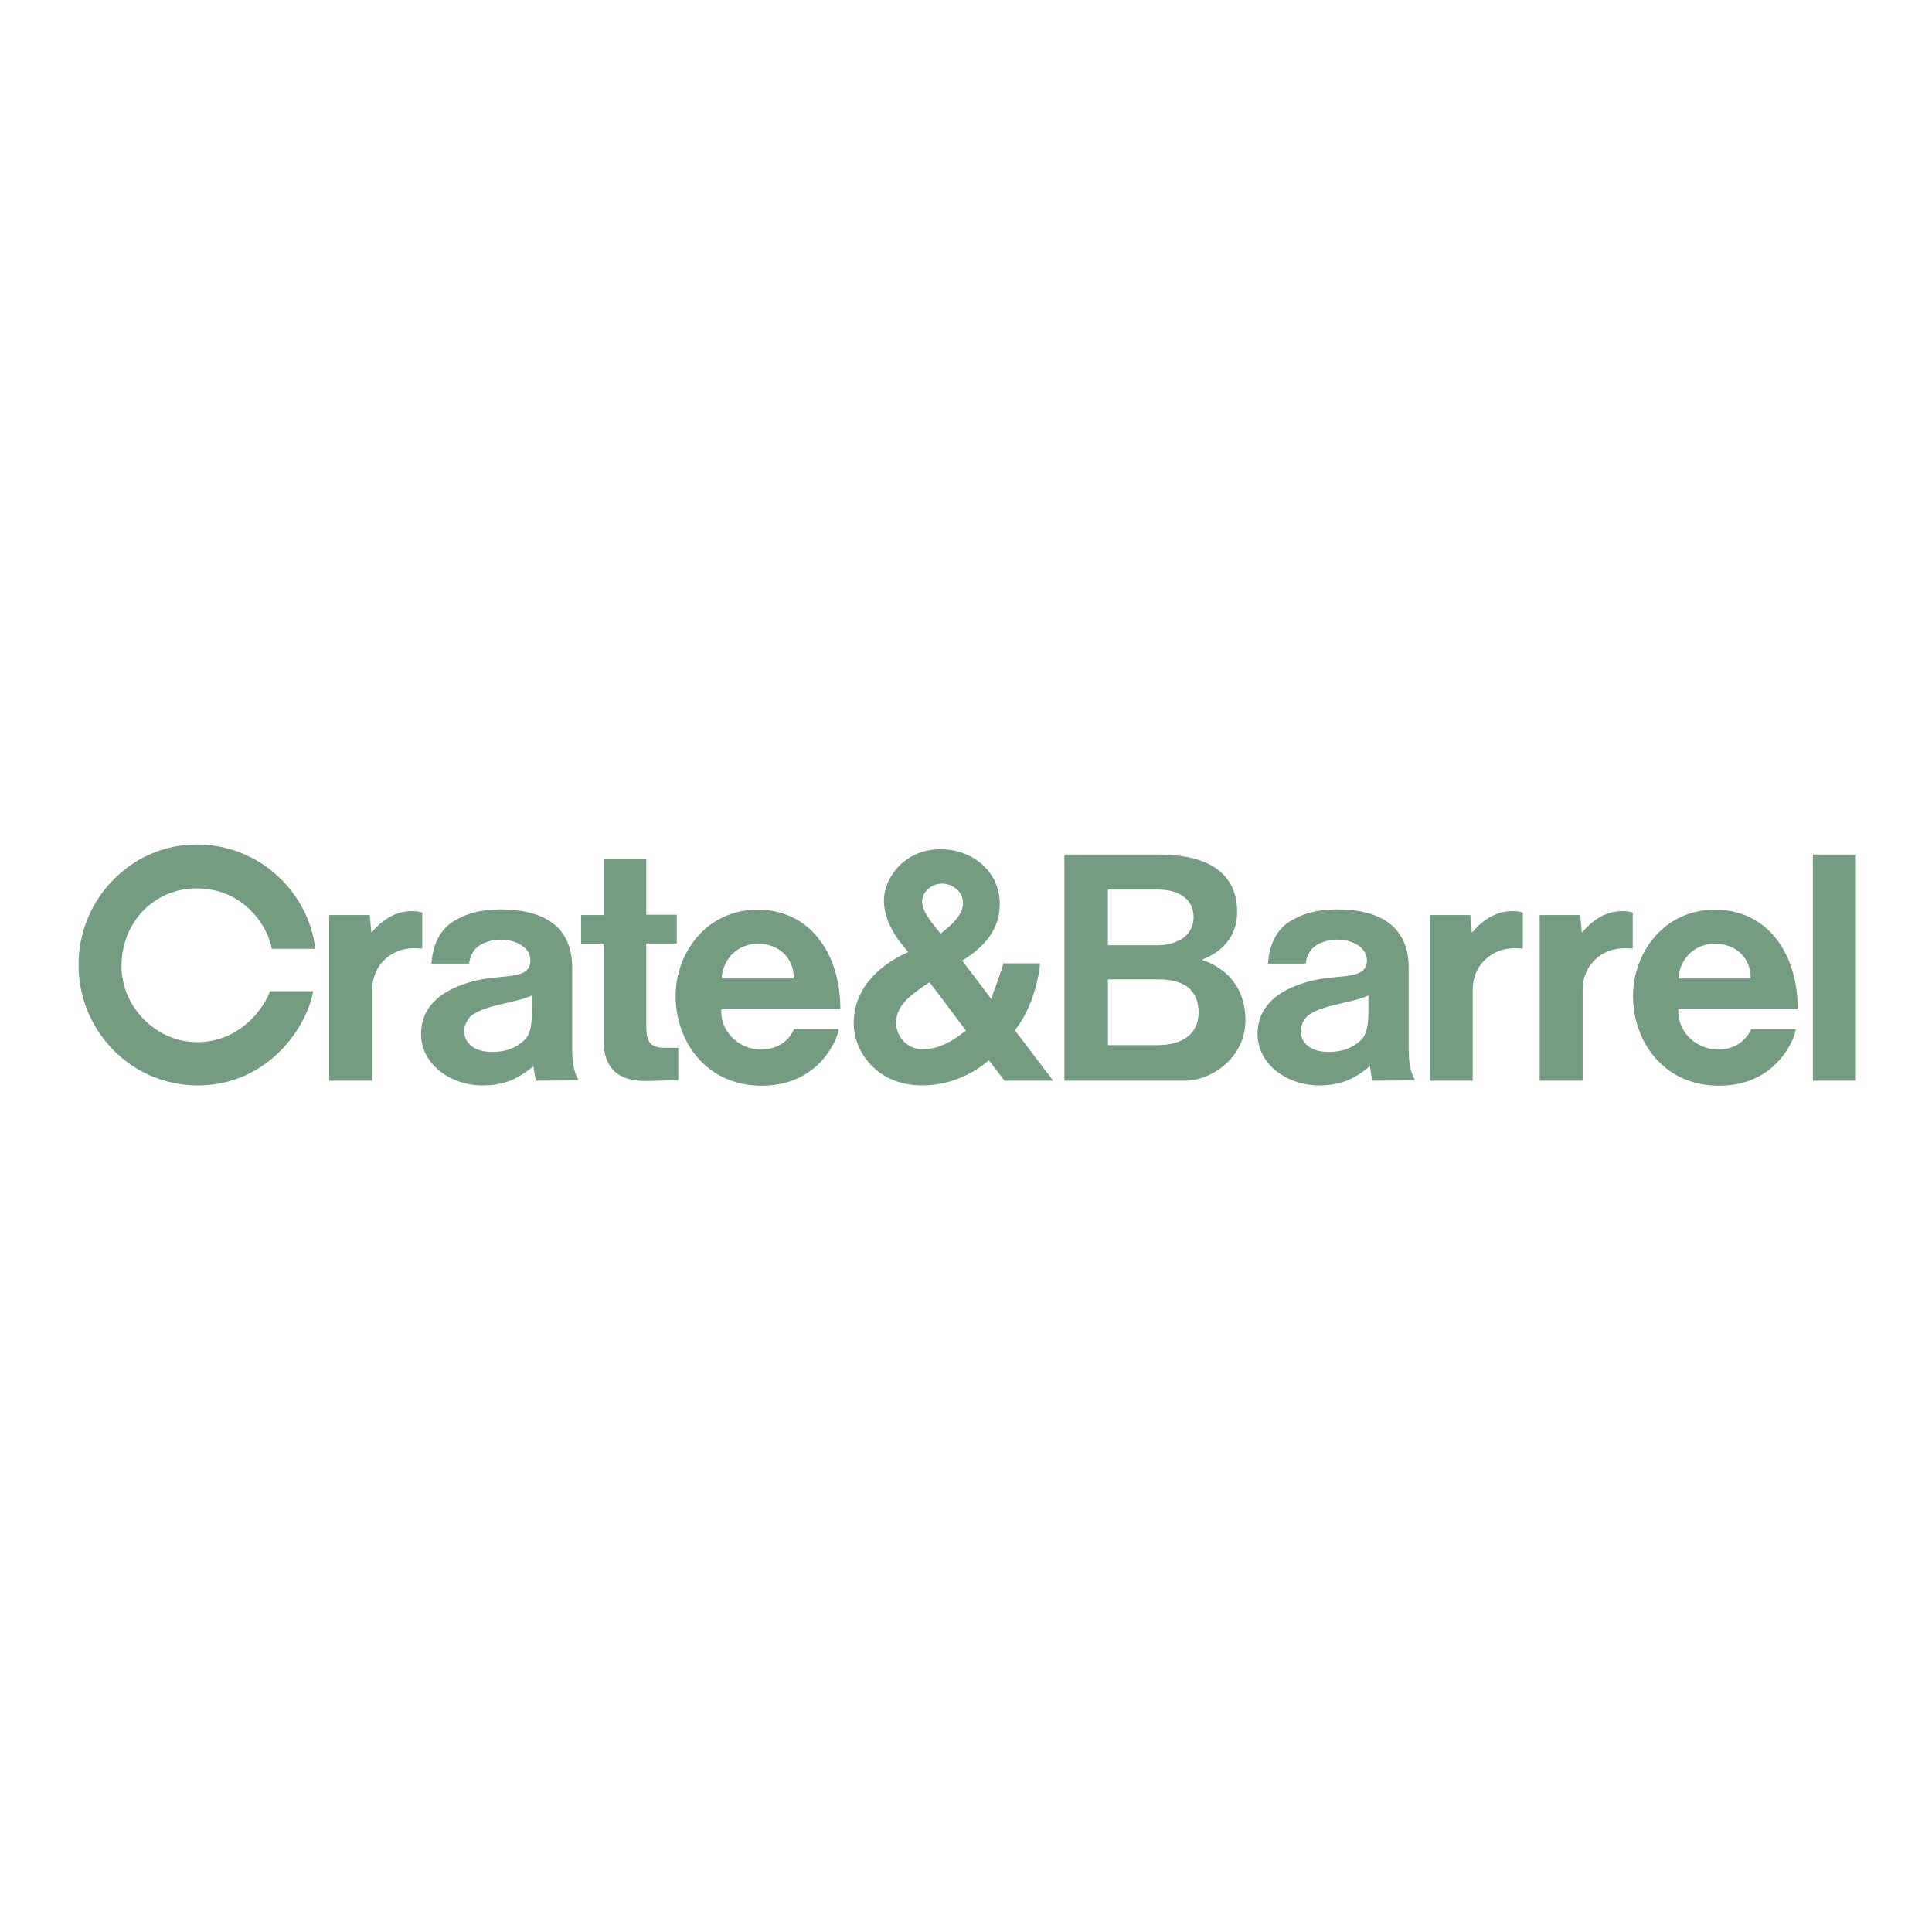 <?xml version="1.0" encoding="utf-8"?>
<!-- Generator: Adobe Illustrator 27.0.0, SVG Export Plug-In . SVG Version: 6.00 Build 0)  -->
<svg version="1.1" id="layer" xmlns="http://www.w3.org/2000/svg" xmlns:xlink="http://www.w3.org/1999/xlink" x="0px" y="0px"
	 viewBox="0 0 652 652" style="enable-background:new 0 0 652 652;" xml:space="preserve">
<style type="text/css">
	.st0{fill:#759B83;}
</style>
<g>
	<path class="st0" d="M611.8,288.4h14.5v76.3h-14.5V288.4z M578.8,318.5c-8.5,0-12.3,7-12.3,11.7h24.3
		C590.9,323.1,585.7,318.5,578.8,318.5 M566.4,340.6v0.9c0,7,6.3,12.7,13.4,12.7c5.5,0,9.4-2.9,11.2-6.9h15
		c0,2.5-6.1,19.1-25.8,19.1c-18.9,0-29.1-15.1-29.1-30.3c0-14.4,10.3-29.1,27.7-29.1c17.5,0,27.9,14.6,27.9,33.6L566.4,340.6
		L566.4,340.6z M548.2,320c-7.7,0-14.1,5.7-14.1,14v30.7h-14.5v-55.9h13.7l0.5,5.8h0.2c4.3-5.1,8.9-7.1,13.4-7.1
		c1.7,0,3,0.2,3.6,0.5v12.1C550.1,320.1,549.6,320,548.2,320 M511.1,320c-7.7,0-14.1,5.7-14.1,14v30.7h-14.5v-55.9h13.7l0.5,5.8h0.2
		c4.3-5.1,8.9-7.1,13.4-7.1c1.7,0,3,0.2,3.6,0.5v12.1C513,320.1,512.5,320,511.1,320 M461.8,335.9c-1.4,0.8-3.9,1.5-8.3,2.5
		c-5.3,1.2-8.9,2.2-11.5,3.9c-2.4,1.6-3.1,4.5-3.1,5.8s0.9,6.9,9.5,6.9c4.9,0,8.1-1.5,10.7-3.8c2.5-2.2,2.7-6.4,2.7-10.3
		L461.8,335.9L461.8,335.9z M463.1,364.7c-0.3-1.7-0.5-3-0.8-4.9c-5.8,4.9-10.7,6.5-17.3,6.5c-10.2,0-20.6-6.8-20.6-17.4
		c0-11.3,10.3-16.3,20-18.3c9-1.7,16.9-0.2,16.9-6.5c0-4.4-4.9-7-10.1-7c-3,0-5.9,1-7.8,2.5c-1.7,1.4-2.5,3.6-2.8,5.6h-12.7
		c0.5-6.5,2.9-11.5,7.5-14.3c4-2.5,9-4,15.7-4c15.3,0,24.3,6.2,24.3,19.7v23.8v3.1c0,4,0.2,7.8,2.2,11.1L463.1,364.7L463.1,364.7z
		 M391,330.5h-17.1v22.2h16.8c7.7,0,13.8-3.3,13.8-11.1C404.5,337.5,403,330.5,391,330.5 M390.6,300.2h-5.7h-11V319h16.8
		c5.2,0,12.1-2.3,12.1-9.6C402.8,304.6,399.3,300.2,390.6,300.2 M399.9,364.7h-40.7v-76.3H391c22.6,0,26.5,11.2,26.5,19.3
		c0,12.4-11,15.7-11.9,16.2c0.9,0.4,14.7,4.1,14.7,20.4C420.3,357.1,408.7,364.7,399.9,364.7 M317.9,298.2c-3.7,0-6.7,3-6.7,5.9
		c0,3.7,3.1,7,6.2,11c3.7-2.8,7.6-6.4,7.6-10.3C325,300.7,321.2,298.2,317.9,298.2 M313.7,331.5c-2.2,1.4-4.1,2.7-6.7,4.9
		c-3.2,2.7-4.6,5.8-4.6,8.7c0,4.9,4,9,8.8,9c7,0,11.7-4.1,14.8-6.3C320.9,341,315.8,334.2,313.7,331.5 M350.6,364.7H339
		c-2.2-2.9-5.3-6.9-5.3-6.9c-5,4.4-13,8.5-22.5,8.5c-15.4,0-23.1-11.6-23.1-20.9c0-13.4,10.9-20.8,18.4-24.1
		c-0.9-1.3-8.2-8.4-8.2-17.4c0-7.8,7.1-17.3,19.1-17.3c10.7,0,20,7.4,20,18.5c0,10.6-8,16.1-12.7,19.1c3.5,4.5,6.7,8.8,9.8,12.9
		c0,0,4.1-11.2,4.1-12H351c-0.6,6.4-3.1,15.8-8.5,22.6c3.9,5.1,8,10.5,12.9,17L350.6,364.7L350.6,364.7z M255.9,318.5
		c-8.5,0-12.3,7-12.3,11.7h24.3C267.9,323.1,262.7,318.5,255.9,318.5 M243.4,340.6v0.9c0,7,6.3,12.7,13.4,12.7
		c5.5,0,9.4-2.9,11.2-6.9h15c0,2.5-6.1,19.1-25.9,19.1c-18.9,0-29.1-15.1-29.1-30.3c0-14.4,10.3-29.1,27.7-29.1
		c17.5,0,27.9,14.6,27.9,33.6L243.4,340.6L243.4,340.6z M218.1,364.8h-0.4c-11.5,0-14-7-14-13.6v-32.7h-7.6v-9.7h7.6V290h14.4v18.7
		h10.3v9.7h-10.3v28.1c0,5.2,1.4,7.1,6.4,7.1h4.4v10.9C220.9,364.8,218.1,364.8,218.1,364.8 M179.5,335.9c-1.4,0.8-3.9,1.5-8.3,2.5
		c-5.3,1.2-8.9,2.2-11.5,3.9c-2.4,1.6-3.1,4.5-3.1,5.8s0.9,6.9,9.5,6.9c4.9,0,8.1-1.5,10.7-3.8c2.5-2.2,2.7-6.4,2.7-10.3
		L179.5,335.9L179.5,335.9z M180.8,364.7c-0.3-1.7-0.5-3-0.8-4.9c-5.8,4.9-10.7,6.5-17.3,6.5c-10.2,0-20.6-6.8-20.6-17.4
		c0-11.3,10.3-16.3,20-18.3c9-1.7,16.9-0.2,16.9-6.5c0-4.4-4.9-7-10.1-7c-3,0-5.9,1-7.8,2.5c-1.7,1.4-2.5,3.6-2.8,5.6h-12.7
		c0.5-6.5,2.9-11.5,7.5-14.3c4-2.5,9-4,15.7-4c15.3,0,24.3,6.2,24.3,19.7v23.8v3.1c0,4,0.2,7.8,2.2,11.1L180.8,364.7L180.8,364.7z
		 M139.7,320c-7.7,0-14.1,5.7-14.1,14v30.7h-14.5v-55.9h13.7l0.5,5.8h0.2c4.3-5.1,8.9-7.1,13.4-7.1c1.7,0,3,0.2,3.6,0.5v12.1
		C141.5,320.1,141.1,320,139.7,320 M91.7,320.2c-1.2-7.6-9.5-20.4-25.3-20.4C52.2,299.8,41,311,41,326.1c0,13.7,11.7,25.6,25.5,25.6
		c15.5,0,23.3-13,24.6-17.2h14.6c-2.4,13.1-16,31.8-38.9,31.8c-22.6,0-40.3-18.5-40.3-40.7c0-22,17.6-40.6,39.9-40.6
		c21.9,0,38,17,40,35.2L91.7,320.2L91.7,320.2z"/>
</g>
</svg>
